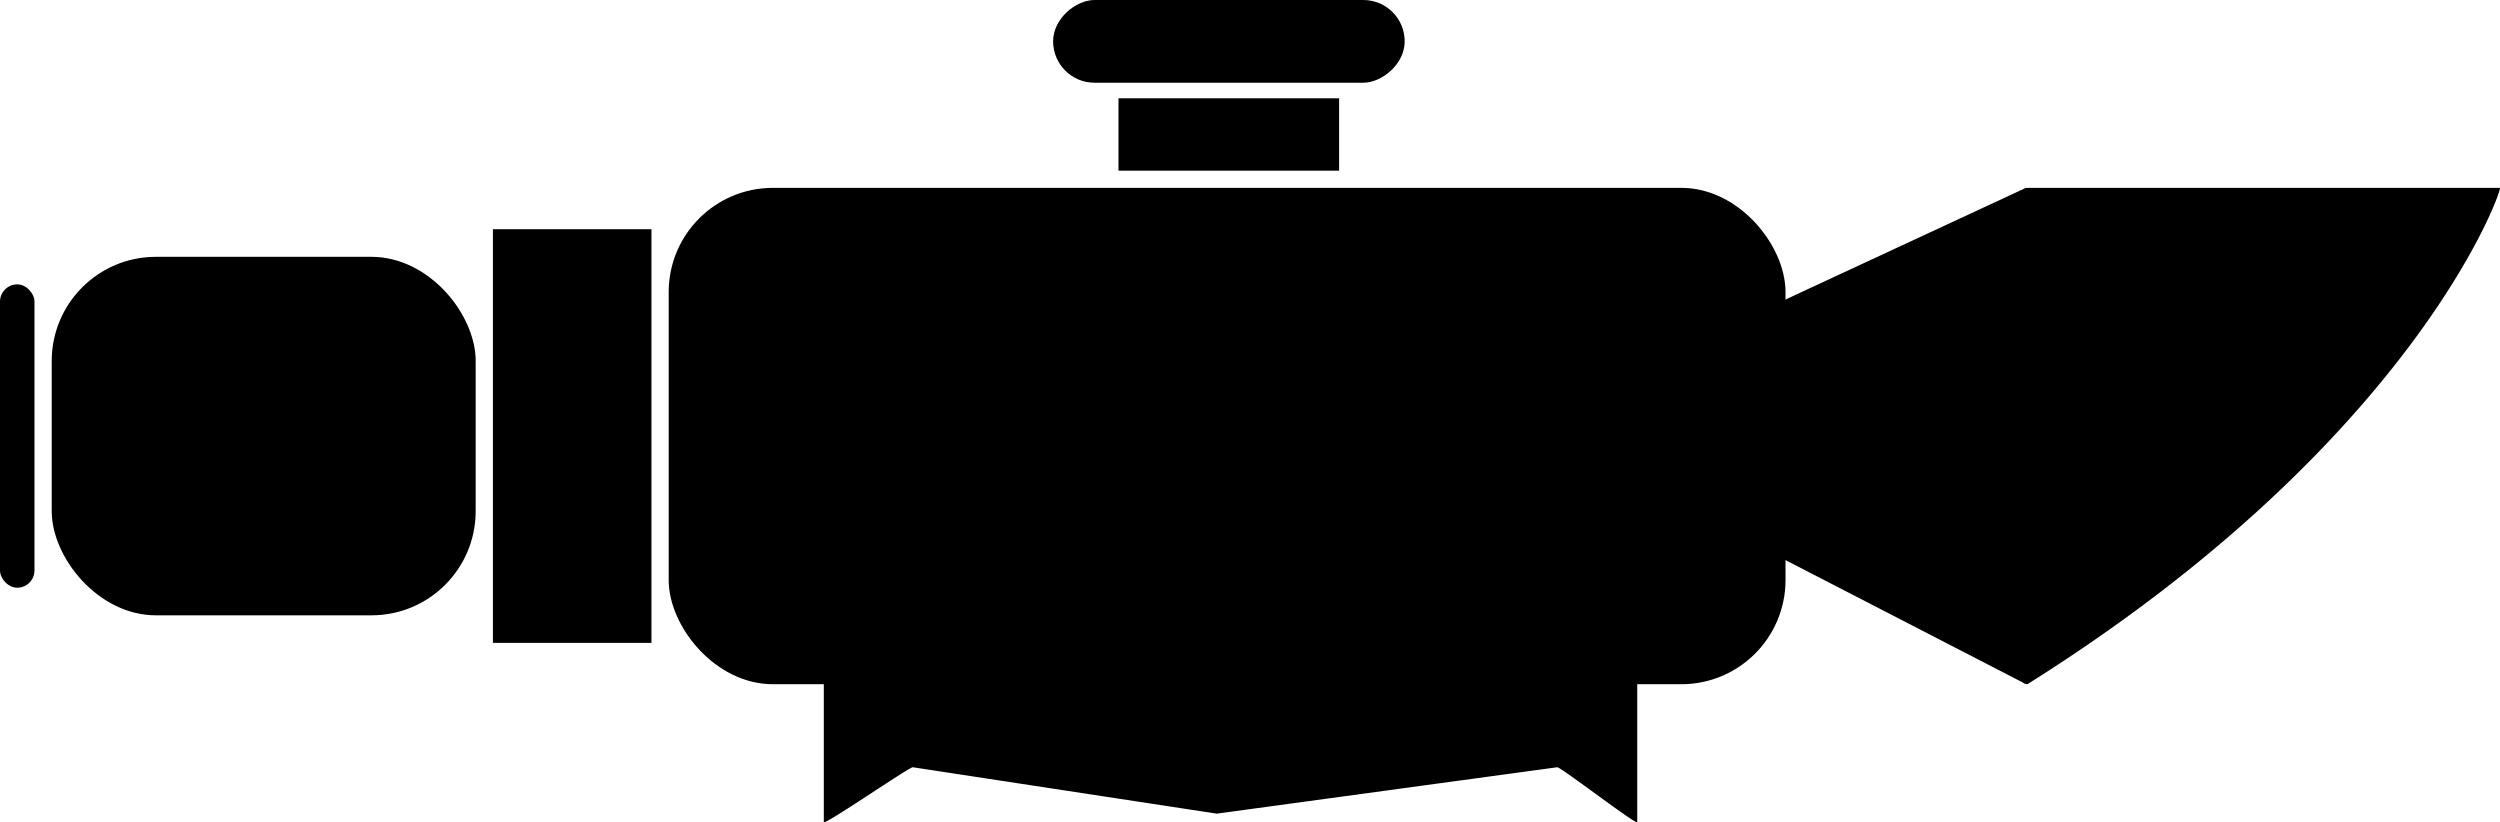 <svg viewBox="0 0 48 15.788" xmlns="http://www.w3.org/2000/svg"><rect height="5.824" rx=".331" width=".662" y="5.46"/><path d="m0 0h3.044v7.942h-3.044z" transform="translate(9.464 4.401)"/><path d="m0 0h1.39v4.236h-1.39z" transform="matrix(0 1 -1 0 25.711 1.887)"/><rect height="6.75" rx=".794" transform="matrix(0 1 -1 0 26.97 0)" width="1.588"/><rect height="9.53" rx="2" width="21.443" x="12.839" y="3.607"/><path d="m15.949 12.872h15.354a.132.132 0 0 1 .132.132v2.78c0 .073-1.462-1.053-1.535-1.053l-6.538.891-5.837-.891c-.074 0-1.708 1.126-1.708 1.053v-2.78a.132.132 0 0 1 .132-.132z"/><rect height="6.883" rx="2" width="8.14" x=".993" y="4.931"/><path d="m38.926 3.607h9.072c.065 0-1.62 4.851-9.072 9.53a.126.126 0 0 1 -.118-.13v-9.268a.126.126 0 0 1 .118-.132z"/><path d="m34.188 5.794v4.912l4.692 2.42.017-9.519z"/></svg>

